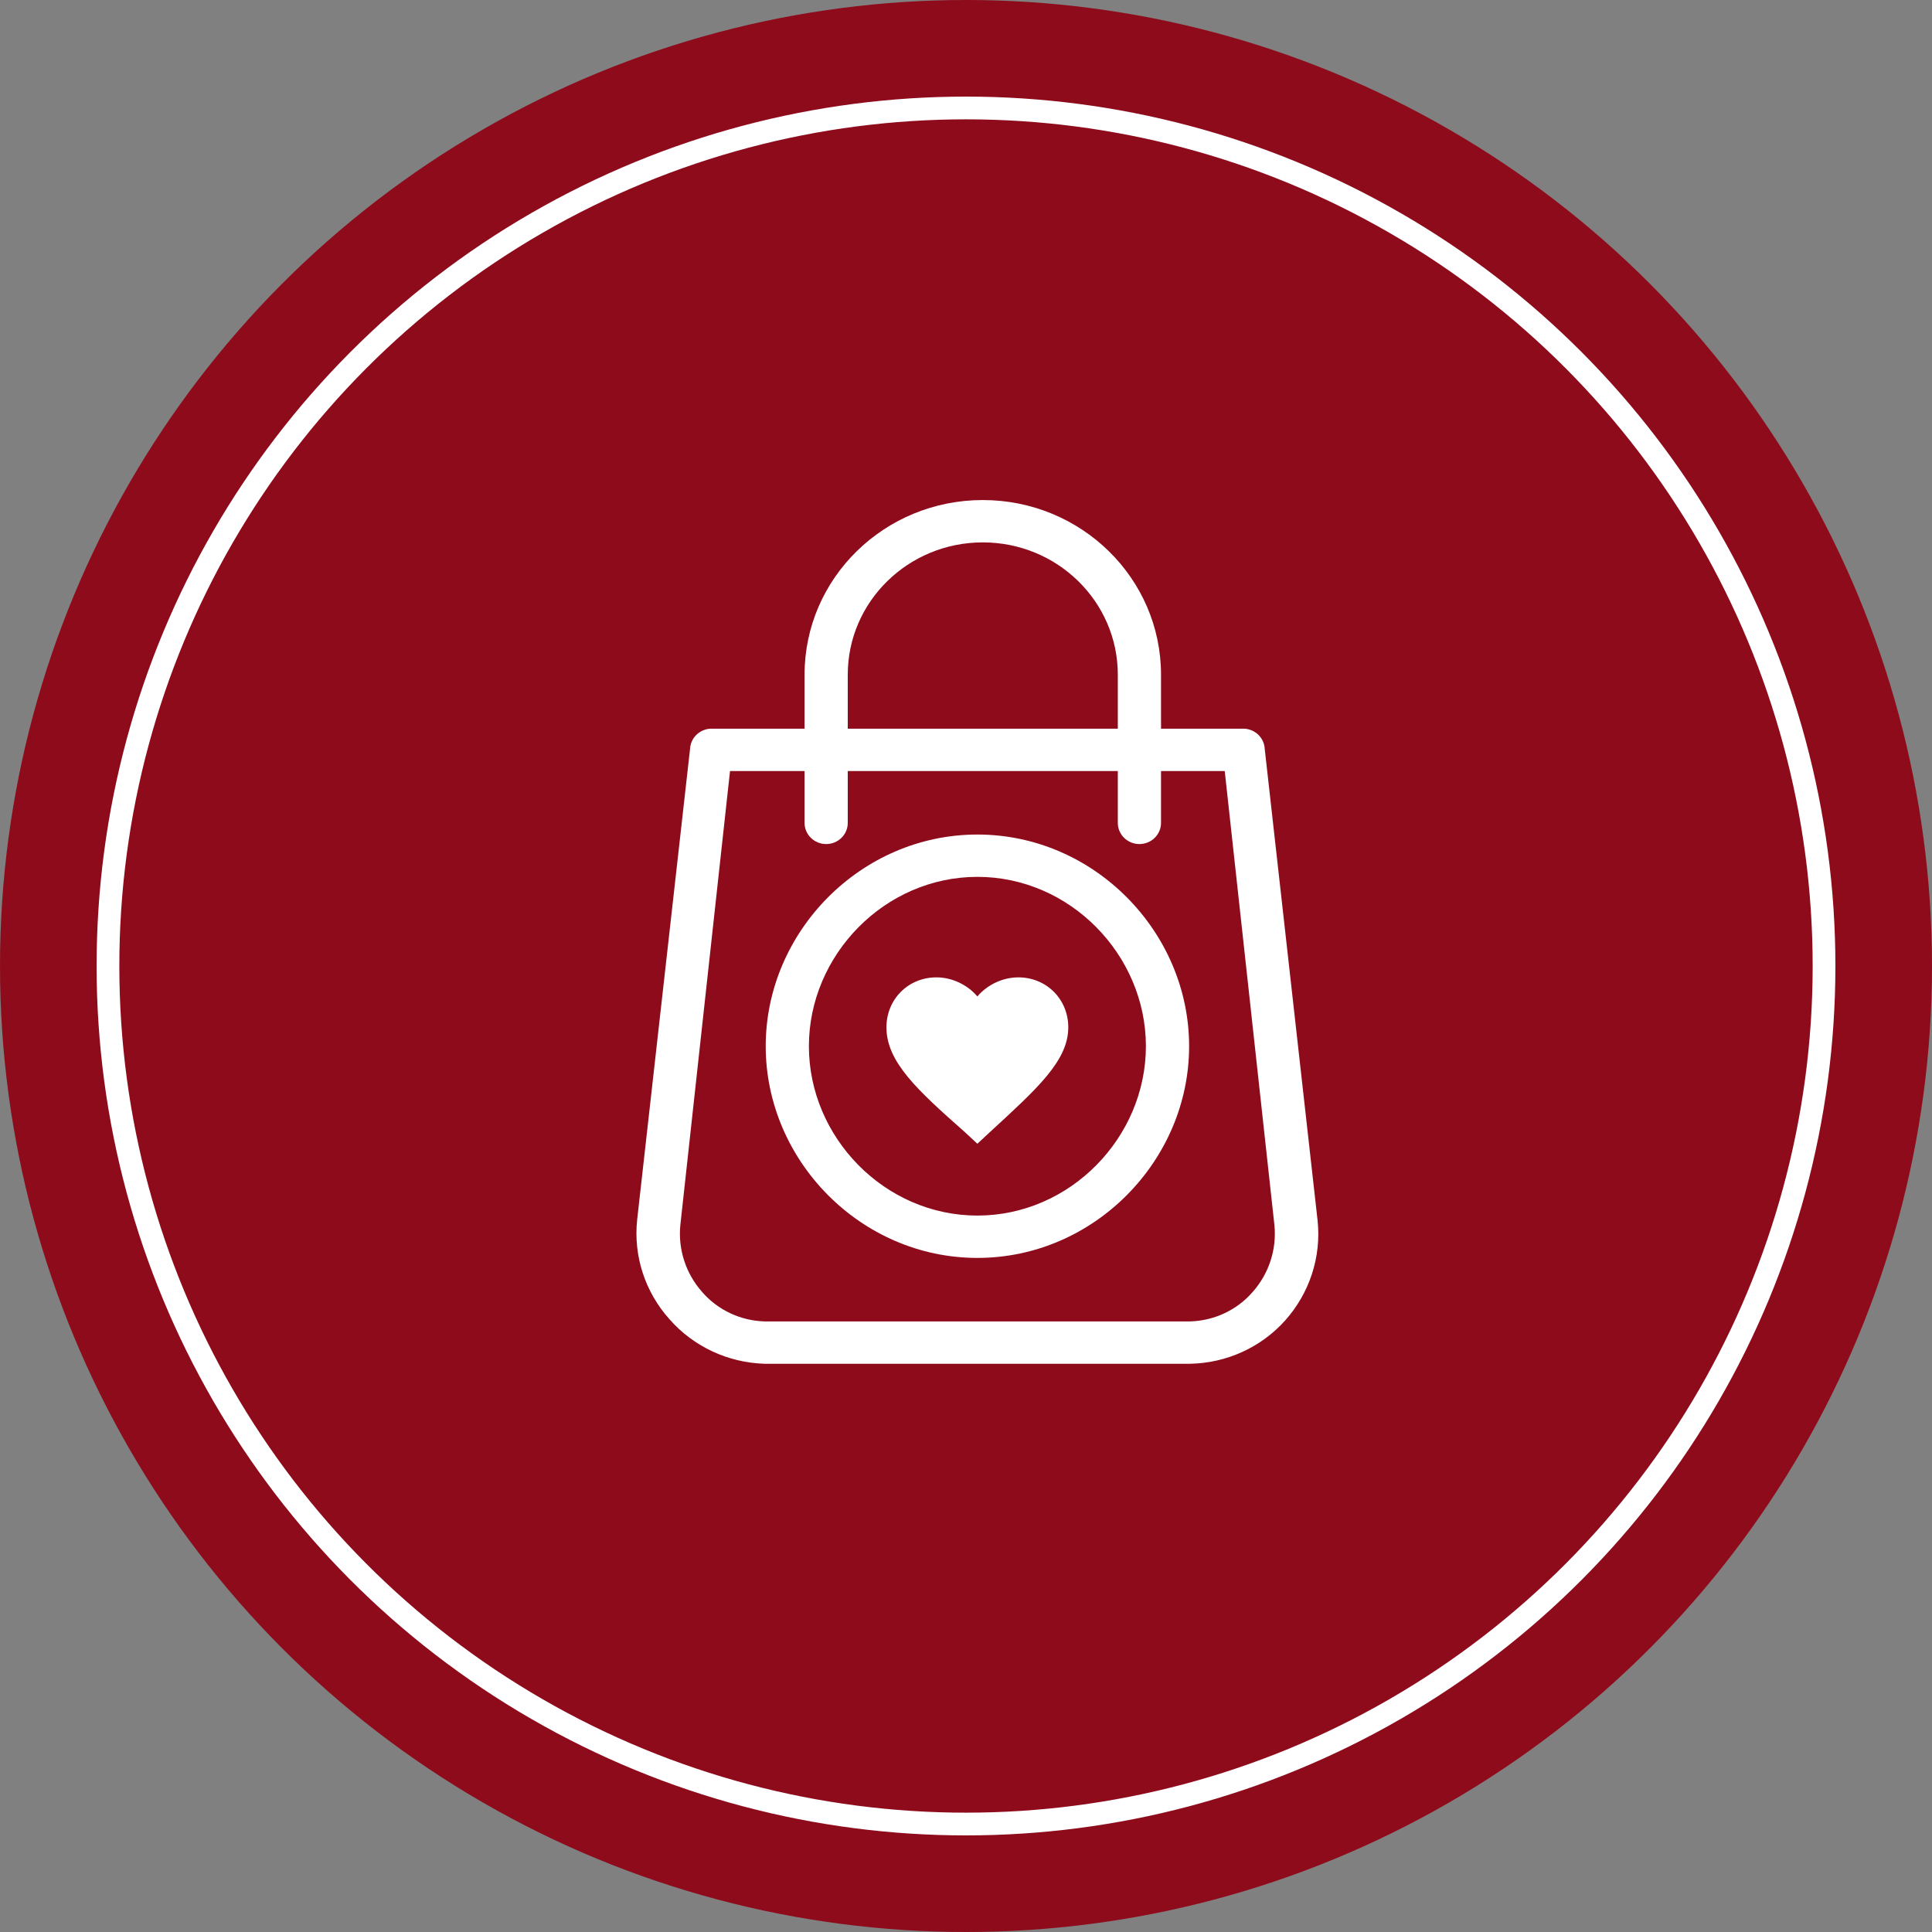 <svg width="85" height="85" viewBox="0 0 85 85" fill="none" xmlns="http://www.w3.org/2000/svg">
<rect x="0" y="0" width="85" height="85" fill="#808080" stroke="none"/>
<circle cx="42.5" cy="42.5" r="42.5" fill="#8E0B1C"/>
<circle cx="42.5" cy="42.5" r="37.75" stroke="white"/>
<path d="M57.97 53.713L55.642 32.944C55.618 32.465 55.227 32.082 54.739 32.059H51.08V29.684C51.08 25.44 47.569 22 43.239 22C38.908 22 35.397 25.44 35.397 29.684V32.059H31.263C30.775 32.082 30.384 32.465 30.36 32.944L28.032 53.667C27.863 55.257 28.379 56.844 29.457 58.044C30.509 59.242 32.027 59.952 33.639 60H52.363C53.969 59.969 55.487 59.276 56.545 58.091C57.617 56.888 58.134 55.303 57.97 53.713ZM37.298 29.684C37.298 26.469 39.958 23.863 43.239 23.863C46.519 23.863 49.179 26.469 49.179 29.684V32.059H37.298V29.684ZM55.119 56.833C54.431 57.632 53.429 58.106 52.363 58.137H33.639C32.573 58.106 31.571 57.632 30.883 56.833C30.17 56.024 29.827 54.964 29.932 53.9L32.118 33.922H35.397V36.203C35.397 36.718 35.823 37.135 36.348 37.135C36.873 37.135 37.298 36.718 37.298 36.203V33.922H49.179V36.203C49.179 36.718 49.604 37.135 50.129 37.135C50.654 37.135 51.08 36.718 51.08 36.203V33.922H53.883L56.069 53.9C56.175 54.964 55.832 56.024 55.119 56.833Z" fill="white"/>
<path d="M43.002 36.716C37.87 36.716 33.688 41 33.688 46.029C33.688 51.059 37.87 55.343 43.002 55.343C48.134 55.343 52.316 51.059 52.316 46.029C52.316 41 48.134 36.716 43.002 36.716ZM43.002 53.48C38.915 53.48 35.588 50.034 35.588 46.029C35.588 42.025 38.915 38.578 43.002 38.578C47.089 38.578 50.415 42.025 50.415 46.029C50.415 50.034 47.089 53.48 43.002 53.48Z" fill="white"/>
<path d="M44.8 43C44.12 43 43.44 43.32 43 43.84C42.56 43.32 41.88 43 41.2 43C39.96 43 39 43.96 39 45.2C39 46.72 40.36 47.96 42.44 49.8L43 50.32L43.56 49.8C45.6 47.92 47 46.68 47 45.2C47 43.96 46.04 43 44.8 43Z" fill="white"/>
</svg>
